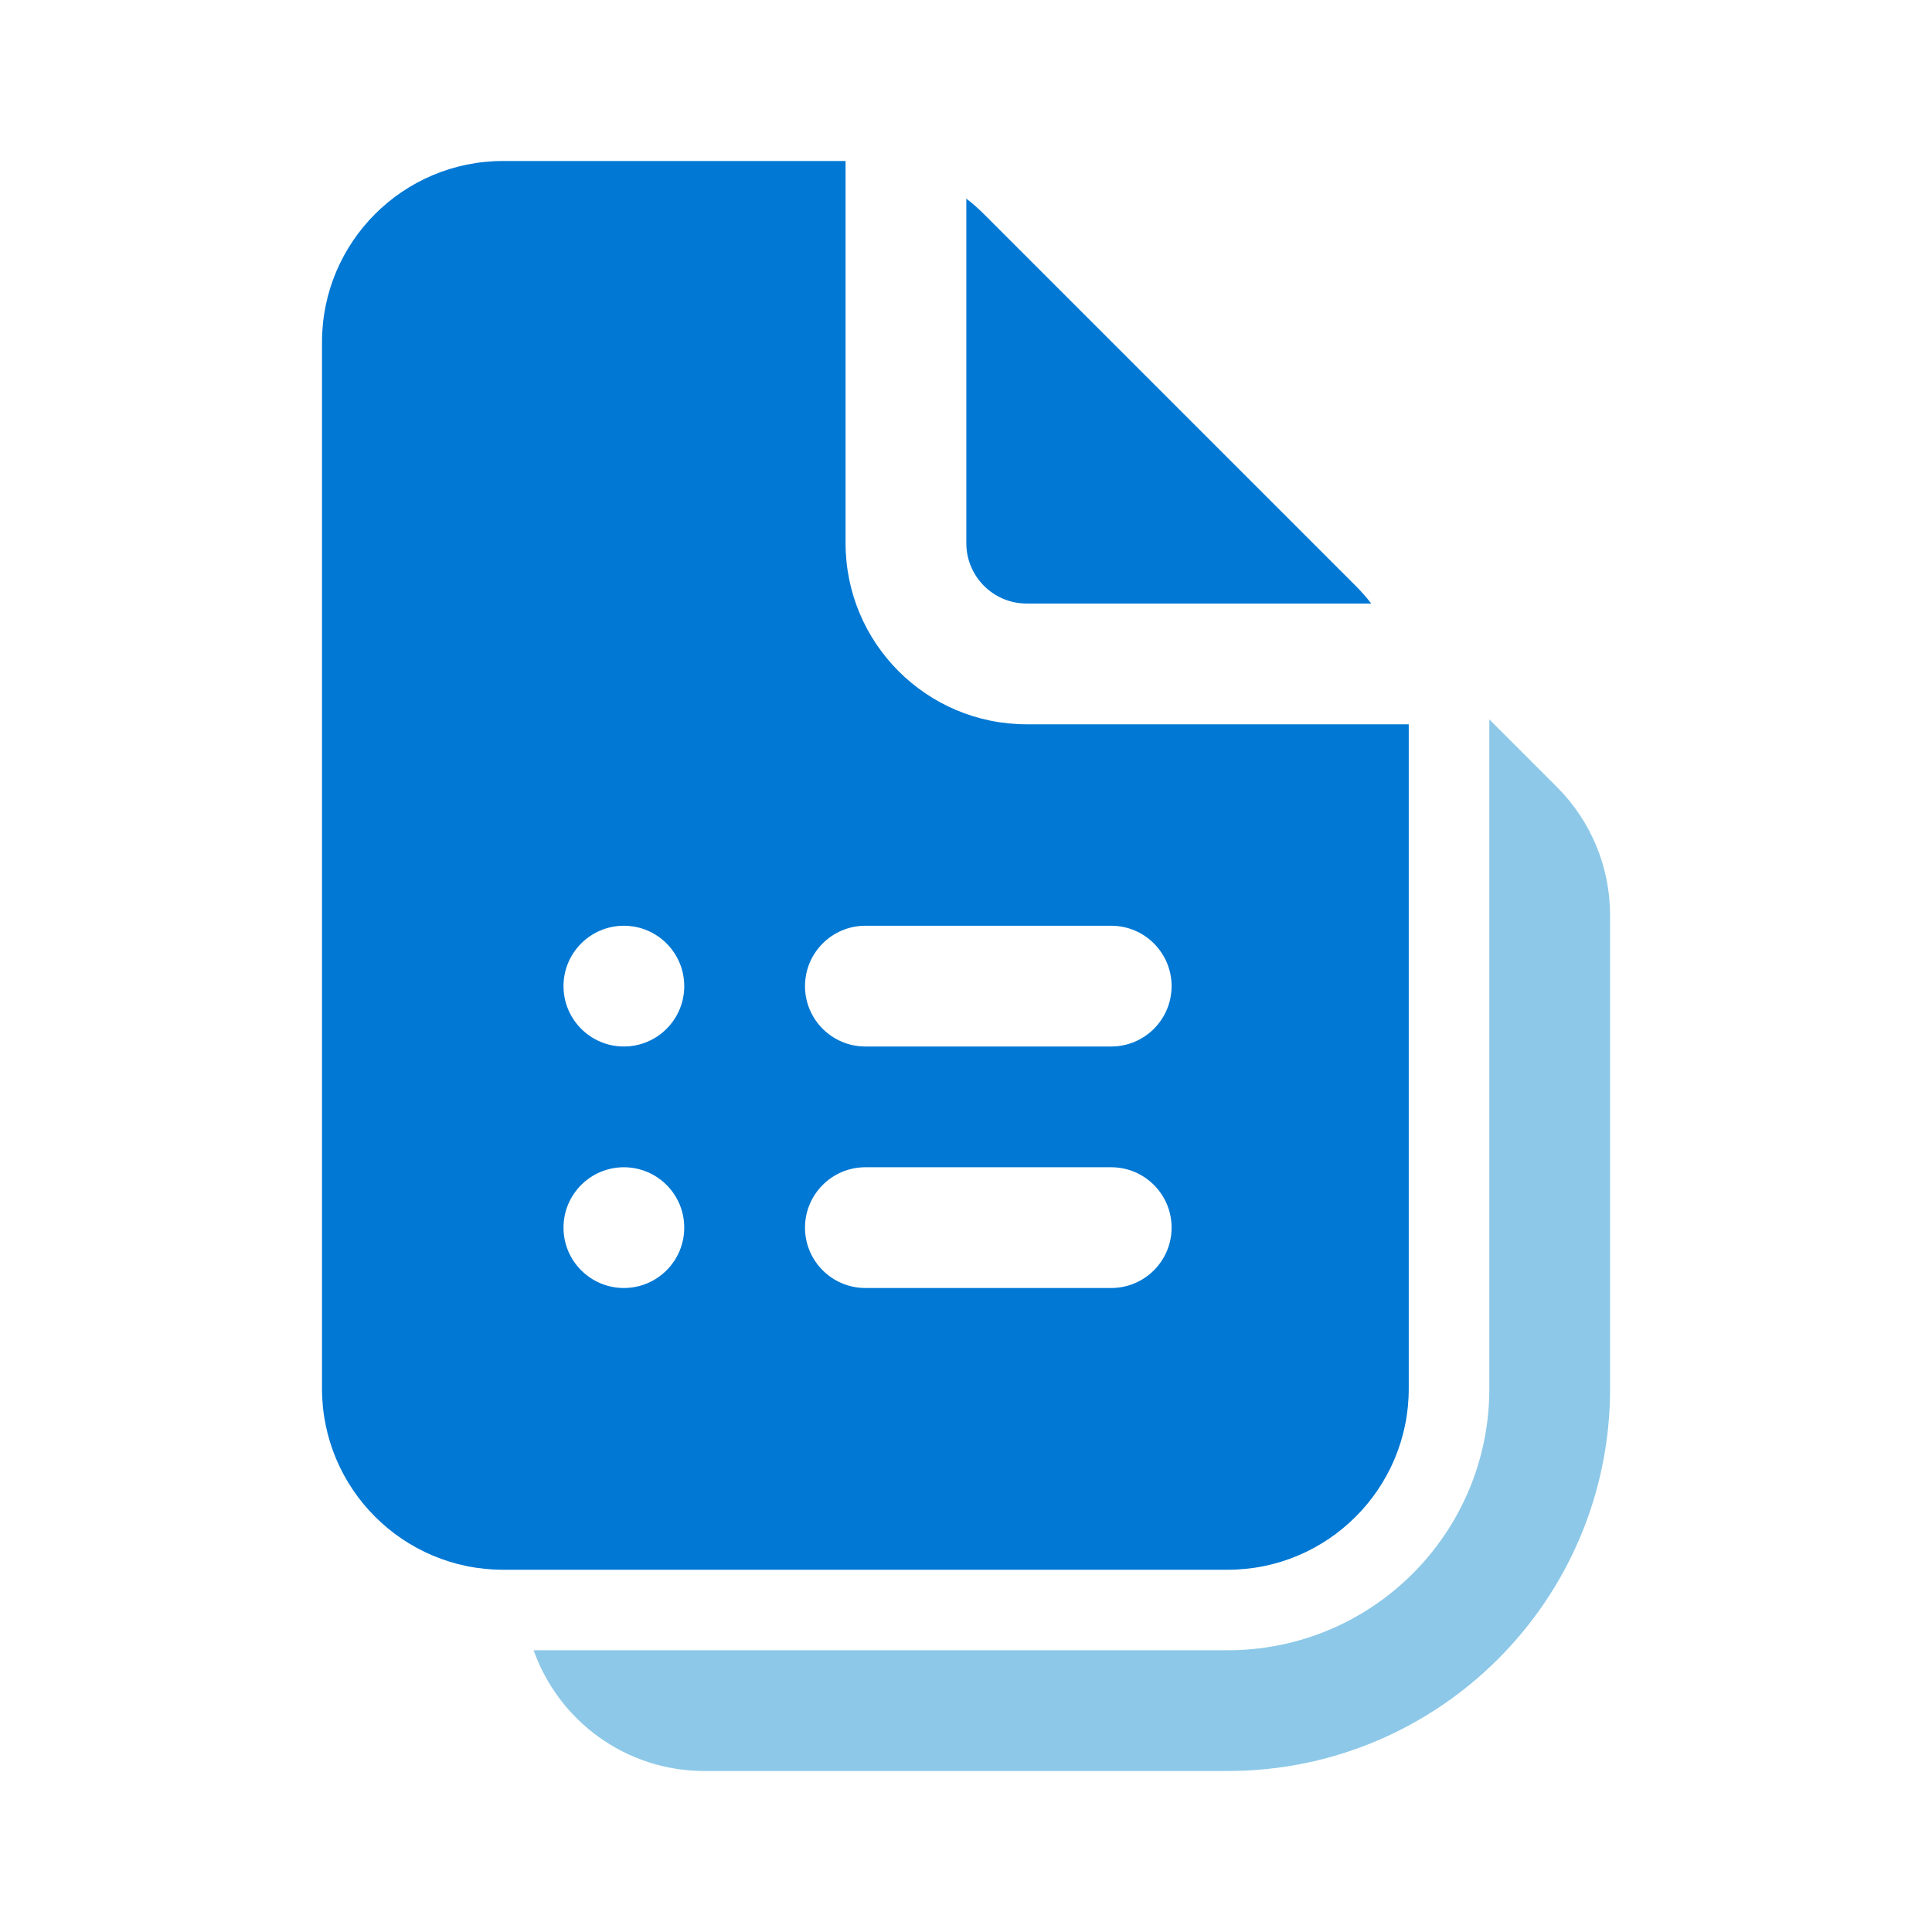 <svg width="48" height="48" viewBox="0 0 48 48" fill="none" xmlns="http://www.w3.org/2000/svg">
<path fill-rule="evenodd" clip-rule="evenodd" d="M12.5 4C10.015 4 8 6.015 8 8.5V34.5C8 36.985 10.015 39 12.5 39H30.5C32.985 39 35 36.985 35 34.5V17.995H25.508C23.023 17.995 21.008 15.98 21.008 13.495V4H12.5ZM14 24.5C14 23.672 14.672 23 15.5 23C16.328 23 17 23.672 17 24.5C17 25.328 16.328 26 15.5 26C14.672 26 14 25.328 14 24.5ZM15.5 32C14.672 32 14 31.328 14 30.5C14 29.672 14.672 29 15.5 29C16.328 29 17 29.672 17 30.5C17 31.328 16.328 32 15.5 32ZM21.5 26C20.672 26 20 25.328 20 24.5C20 23.672 20.672 23 21.5 23H27.608C28.436 23 29.108 23.672 29.108 24.5C29.108 25.328 28.436 26 27.608 26H21.5ZM20 30.5C20 29.672 20.672 29 21.5 29H27.608C28.436 29 29.108 29.672 29.108 30.5C29.108 31.328 28.436 32 27.608 32H21.5C20.672 32 20 31.328 20 30.5ZM24.008 4.935V13.495C24.008 14.323 24.679 14.995 25.508 14.995H34.068C33.949 14.841 33.821 14.694 33.682 14.556L24.444 5.318C24.306 5.18 24.161 5.052 24.008 4.935Z" fill="#0078D4"/>
<path d="M13.258 41C13.876 42.748 15.542 44 17.502 44H30.502C35.748 44 40.002 39.747 40.002 34.5V22.738C40.002 21.544 39.528 20.4 38.684 19.556L37.002 17.874V34.5C37.002 38.09 34.092 41 30.502 41H13.258Z" fill="#8DC8E8"/>
</svg>
